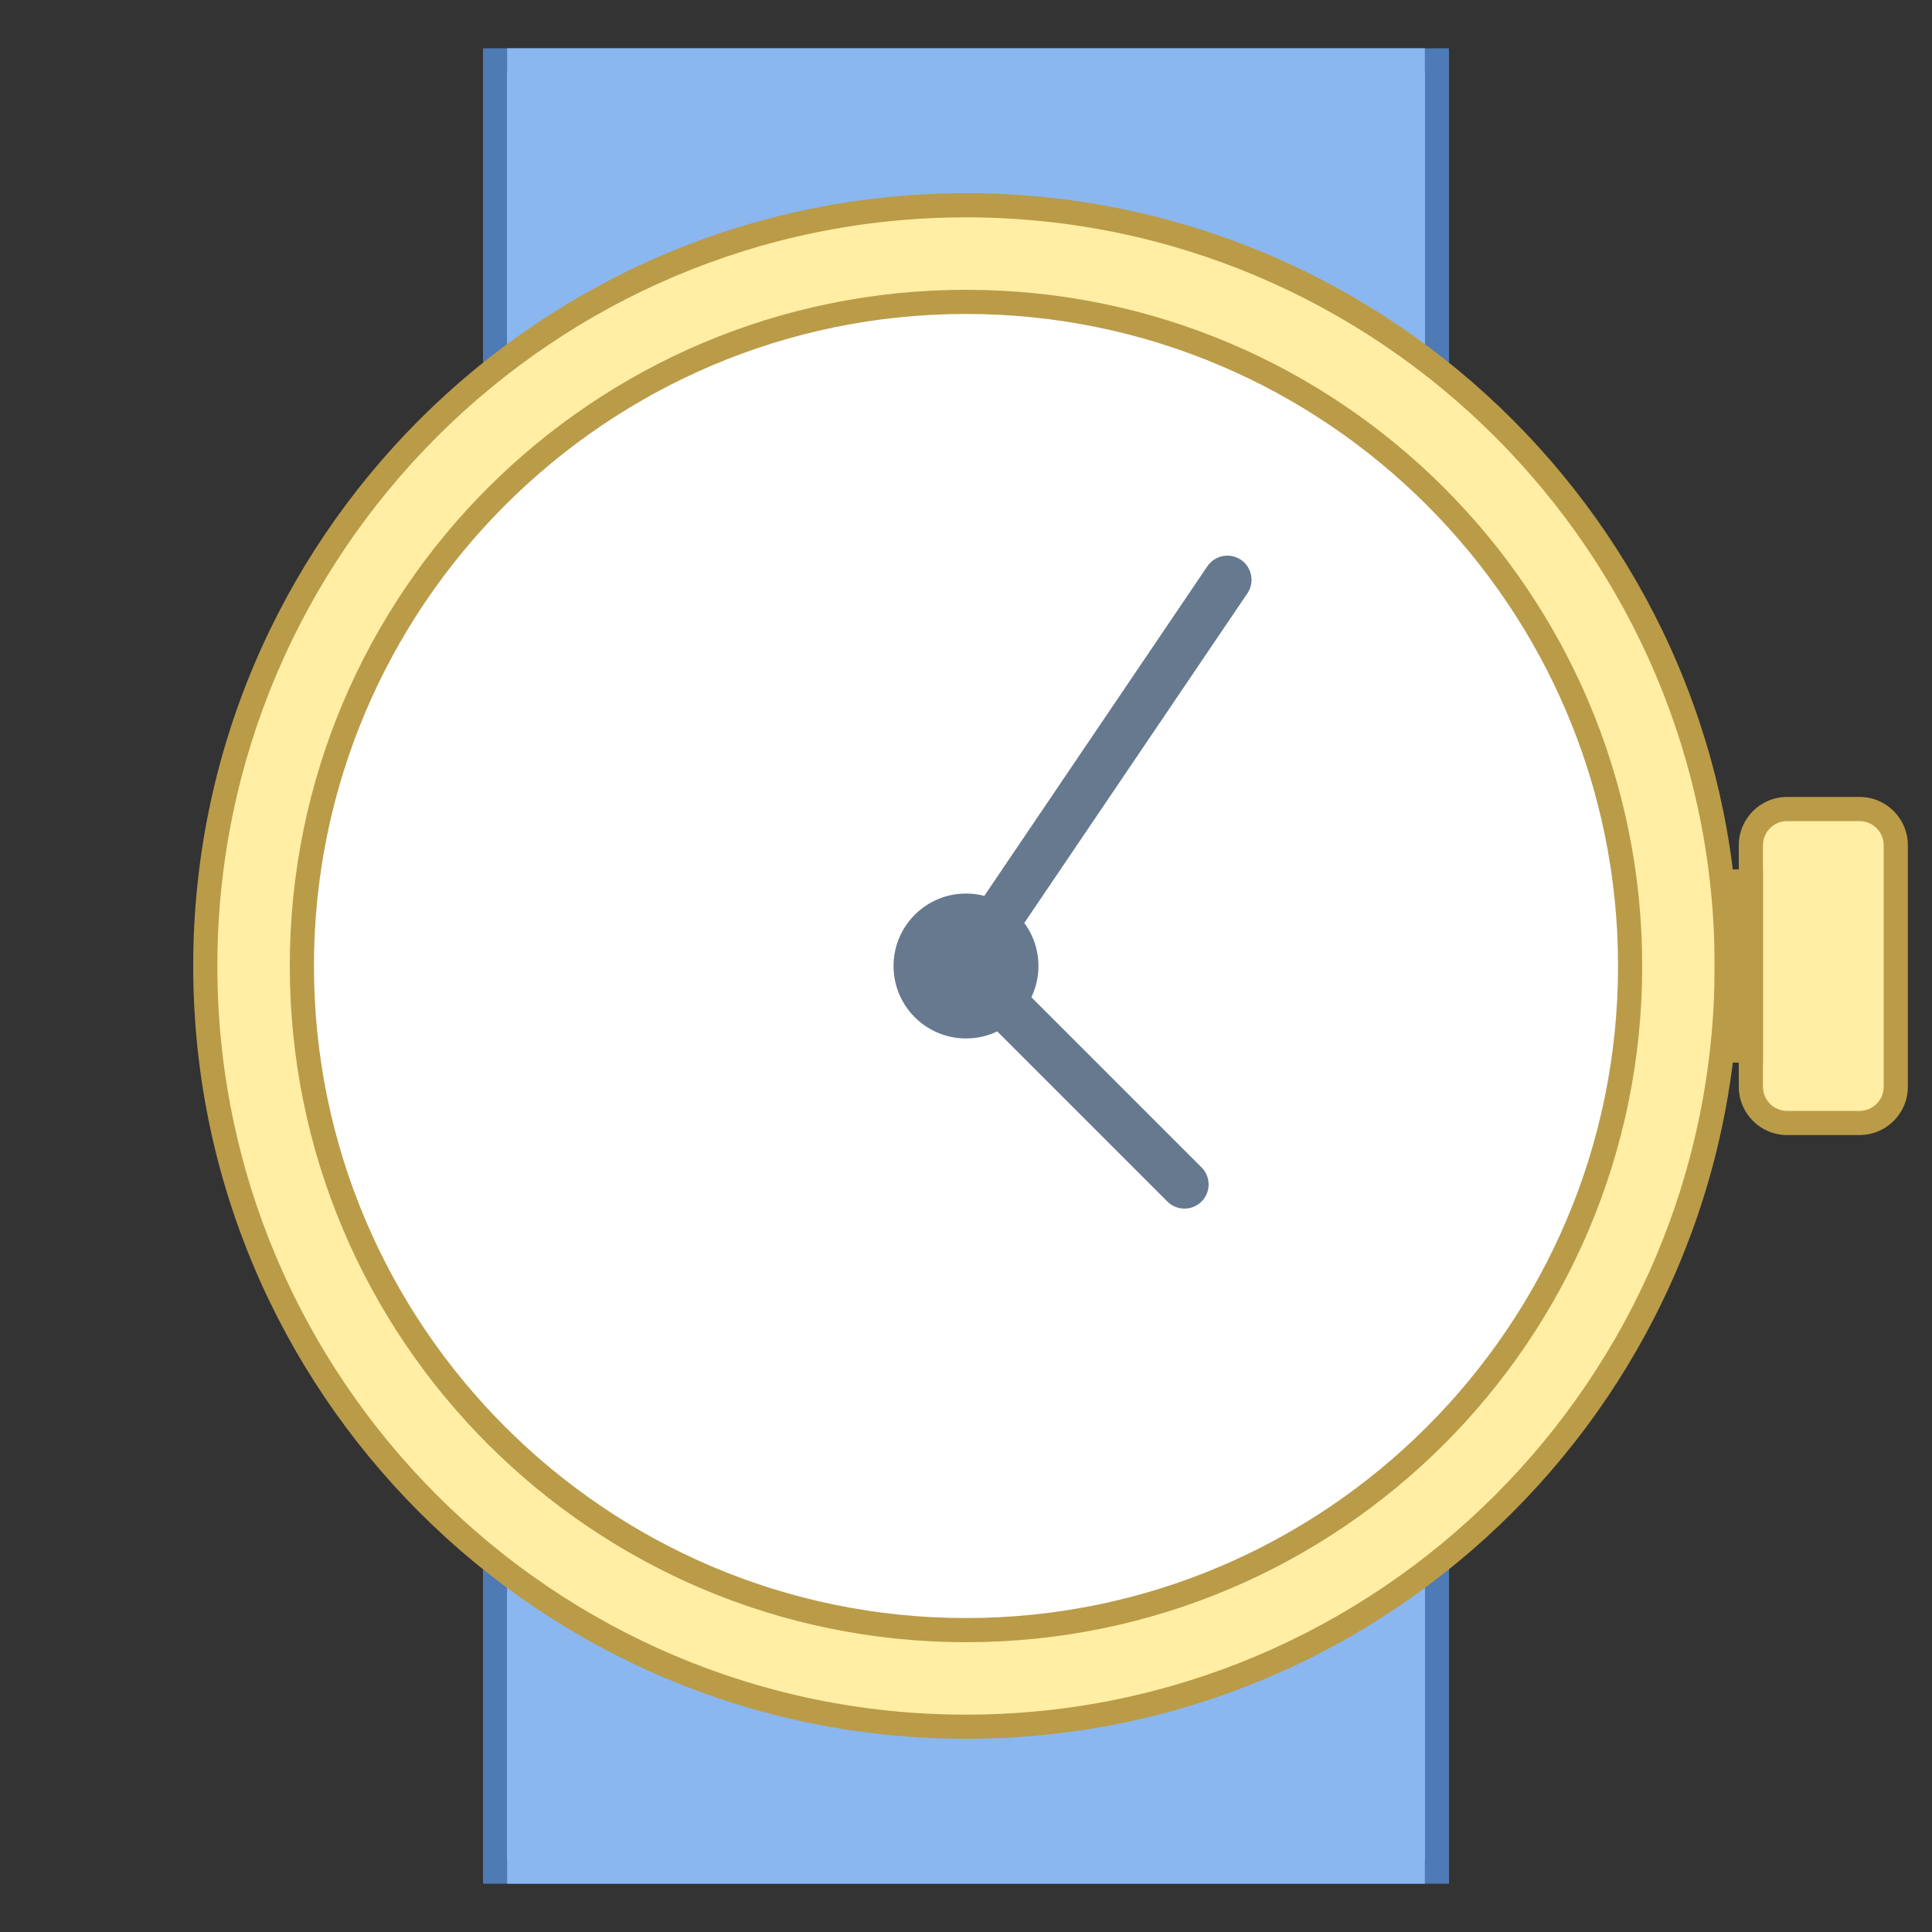 <?xml version="1.0" encoding="iso-8859-1"?><!-- Generator: Adobe Illustrator 19.2.1, SVG Export Plug-In . SVG Version: 6.00 Build 0)  --><svg xmlns="http://www.w3.org/2000/svg" xmlns:xlink="http://www.w3.org/1999/xlink" version="1.1" id="Layer_1" x="0px" y="0px" viewBox="0 0 80 80" style="enable-background:new 0 0 80 80;" xml:space="preserve" width="80" height="80">
<rect x="0" y="0" width="80" height="80" fill="#333333" stroke="none"/>
<g>
	<path style="fill:#FFEEA3;" d="M74,46.5c-0.827,0-1.5-0.673-1.5-1.5V35c0-0.827,0.673-1.5,1.5-1.5h3c0.827,0,1.5,0.673,1.5,1.5v10   c0,0.827-0.673,1.5-1.5,1.5H74z"/>
	<path style="fill:#BA9B48;" d="M77,34c0.551,0,1,0.449,1,1v10c0,0.551-0.449,1-1,1h-3c-0.551,0-1-0.449-1-1V35c0-0.551,0.449-1,1-1   H77 M77,33h-3c-1.105,0-2,0.895-2,2v10c0,1.105,0.895,2,2,2h3c1.105,0,2-0.895,2-2V35C79,33.895,78.105,33,77,33L77,33z"/>
</g>
<g>
	<rect x="20.5" y="2.5" style="fill:#8BB7F0;" width="39" height="75"/>
	<g>
		<path style="fill:#4E7AB5;" d="M59,3v74H21V3H59 M60,2H20v76h40V2L60,2z"/>
	</g>
</g>
<g>
	<rect x="21" y="2" style="fill:#8BB7F0;" width="38" height="76"/>
</g>
<g>
	<path style="fill:#FFEEA3;" d="M40,71.5C22.631,71.5,8.5,57.369,8.5,40S22.631,8.5,40,8.5S71.5,22.631,71.5,40S57.369,71.5,40,71.5   z"/>
	<g>
		<path style="fill:#BA9B48;" d="M40,9c17.093,0,31,13.907,31,31S57.093,71,40,71S9,57.093,9,40S22.907,9,40,9 M40,8    C22.327,8,8,22.327,8,40s14.327,32,32,32s32-14.327,32-32S57.673,8,40,8L40,8z"/>
	</g>
</g>
<g>
	<path style="fill:#FFFFFF;" d="M40,67.5c-15.164,0-27.5-12.336-27.5-27.5S24.836,12.5,40,12.5S67.5,24.836,67.5,40   S55.164,67.5,40,67.5z"/>
	<g>
		<path style="fill:#BA9B48;" d="M40,13c14.888,0,27,12.112,27,27S54.888,67,40,67S13,54.888,13,40S25.112,13,40,13 M40,12    c-15.464,0-28,12.536-28,28s12.536,28,28,28s28-12.536,28-28S55.464,12,40,12L40,12z"/>
	</g>
</g>
<rect x="71" y="36" style="fill:#BA9B48;" width="2" height="8"/>
<polyline style="fill:none;stroke:#66798F;stroke-width:2;stroke-linecap:round;stroke-miterlimit:10;" points="50.823,24.008   40,40 49.046,49.046 "/>
<g>
	<circle style="fill:#66798F;" cx="40" cy="40" r="3"/>
</g>
</svg>
